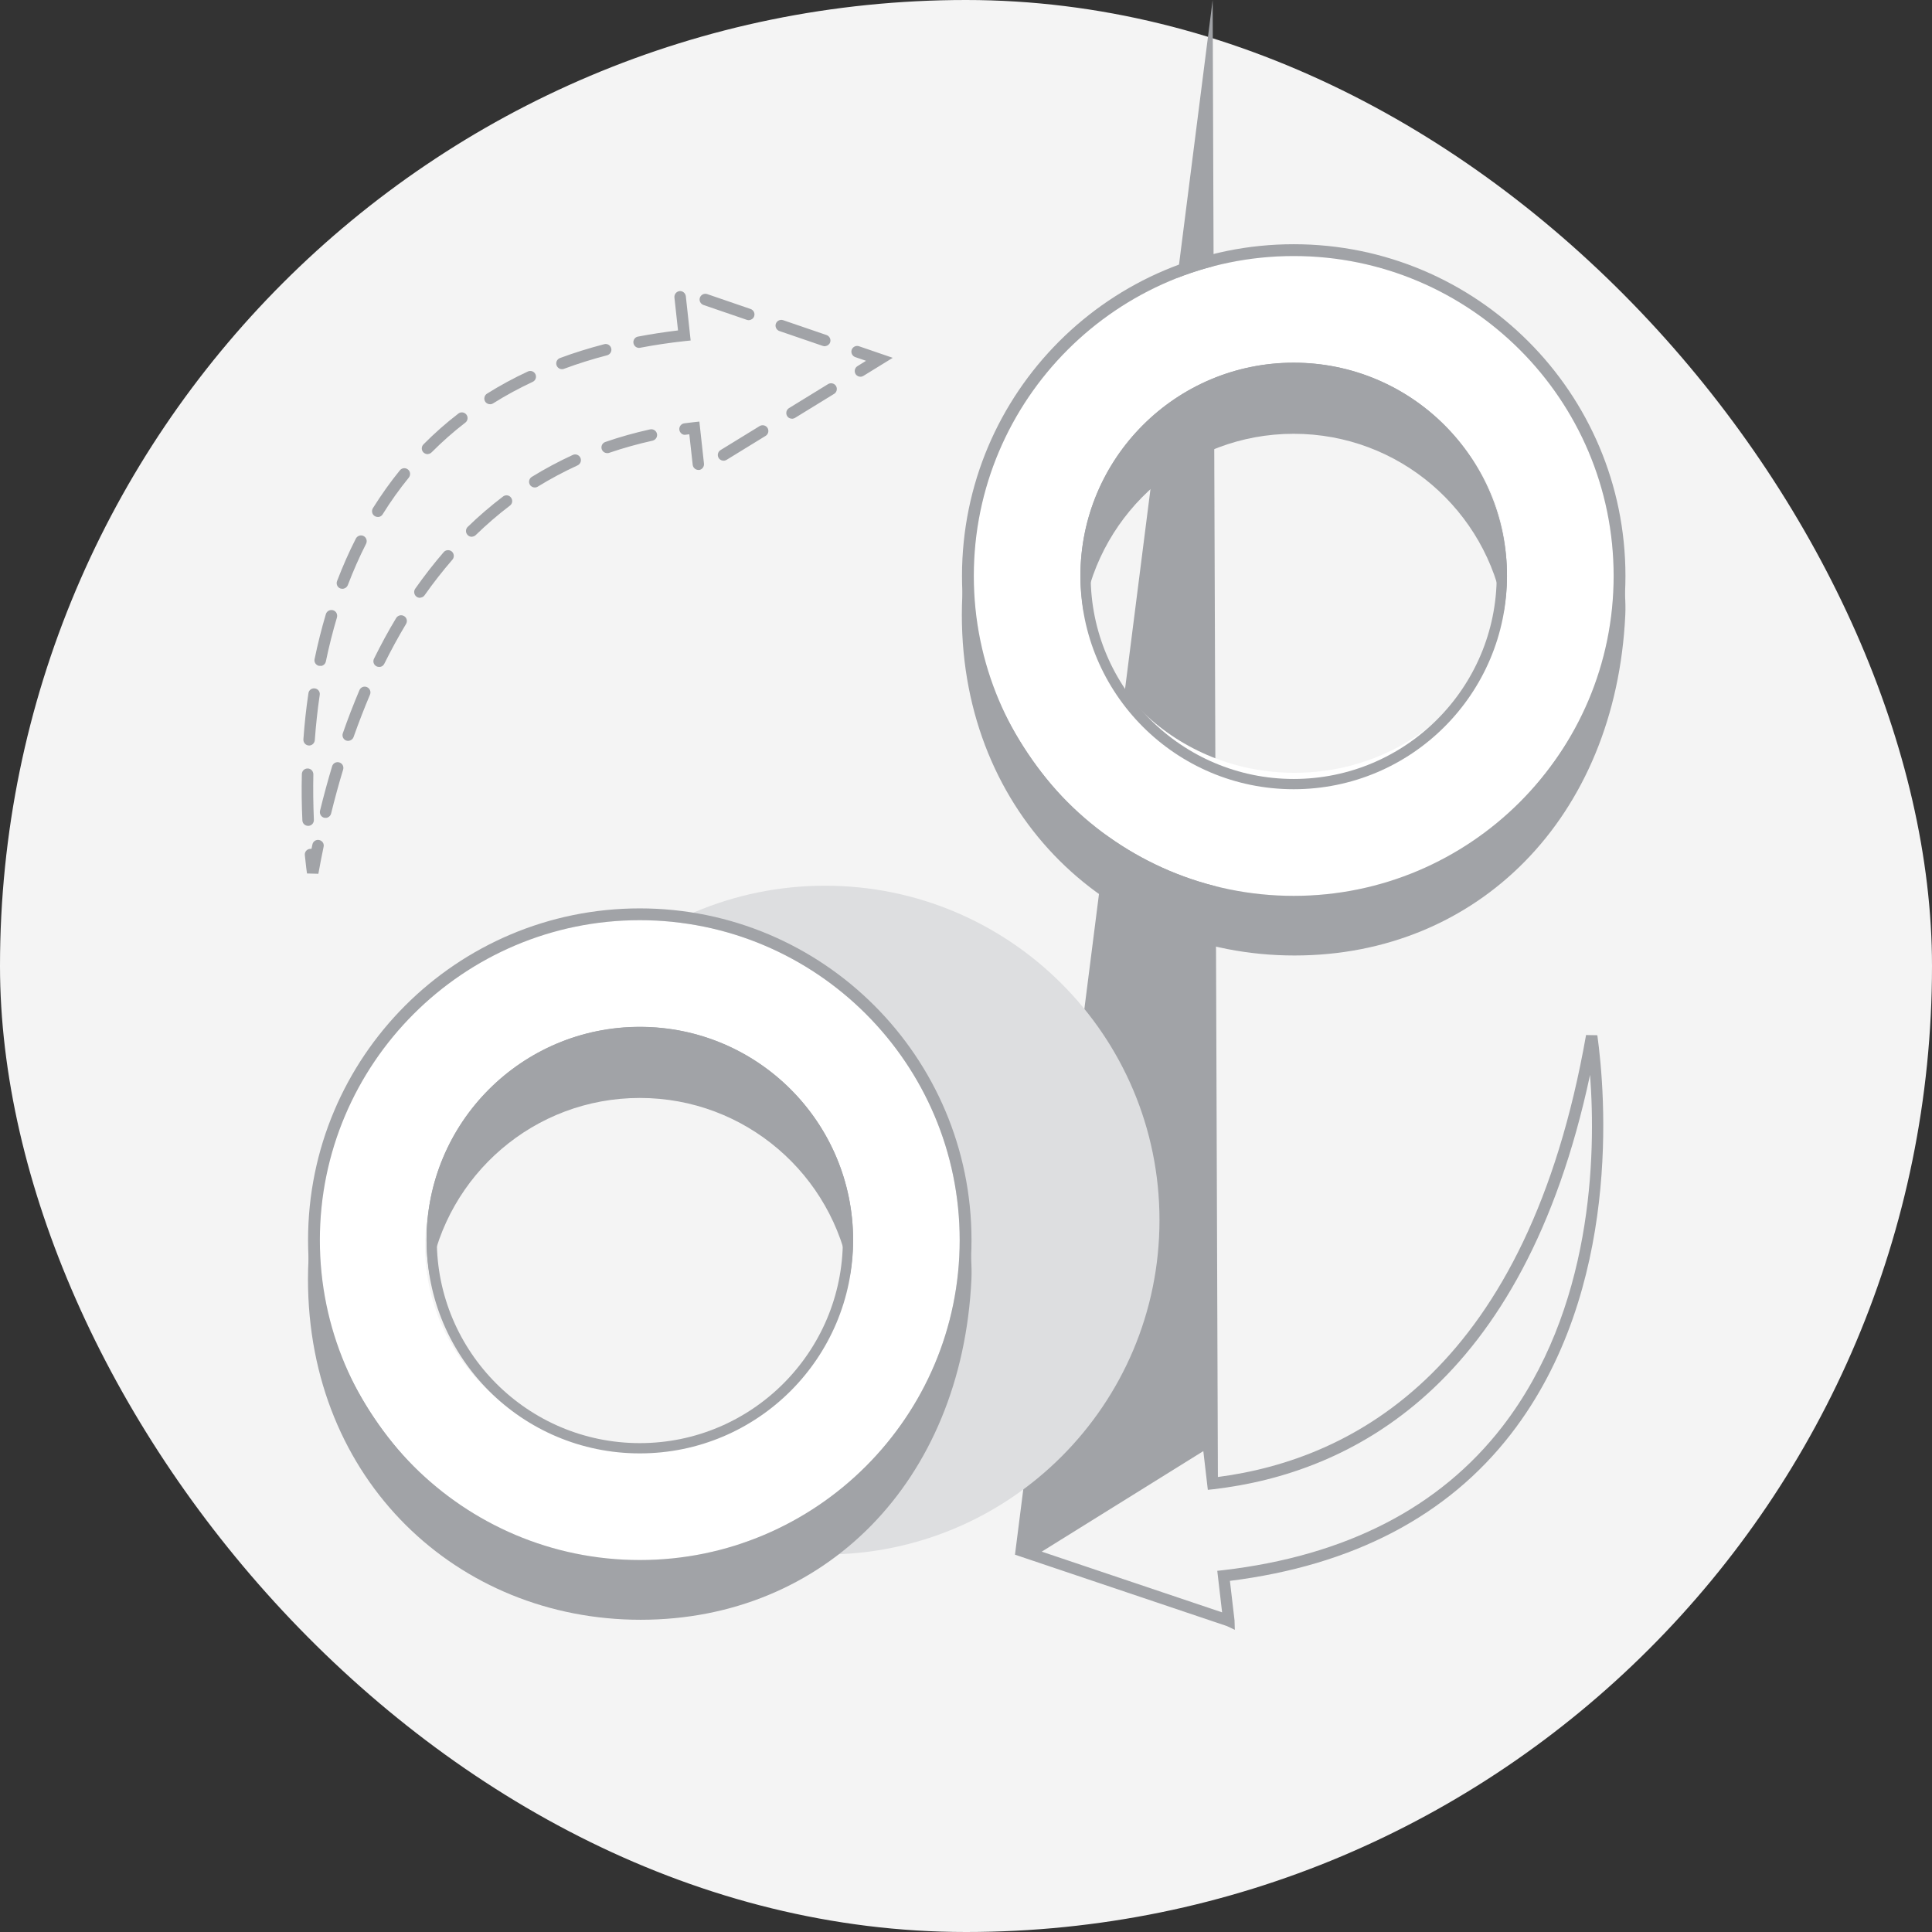 <svg width="100" height="100" viewBox="0 0 100 100" fill="none" xmlns="http://www.w3.org/2000/svg">
    <rect x="0" y="0" width="100" height="100" fill="#333333" stroke="none"/>
    <g clip-path="url(#clip0_6119_18499)">
        <rect width="100" height="100" rx="50" fill="#F4F4F4"/>
        <path d="M16.474 45.227L15.89 45.211C15.863 45.02 15.837 44.813 15.815 44.595L15.778 44.261C15.762 44.096 15.879 43.952 16.044 43.937C16.076 43.937 16.097 43.937 16.123 43.937C16.139 43.862 16.155 43.782 16.171 43.708C16.203 43.549 16.363 43.442 16.522 43.48C16.681 43.511 16.788 43.671 16.75 43.83C16.655 44.287 16.564 44.749 16.479 45.222L16.474 45.227ZM15.98 42.746C15.98 42.746 15.969 42.746 15.959 42.746C15.794 42.752 15.656 42.624 15.651 42.465C15.614 41.668 15.603 40.861 15.624 40.069C15.624 39.904 15.762 39.771 15.927 39.777C16.092 39.777 16.219 39.915 16.219 40.08C16.203 40.861 16.214 41.657 16.246 42.438C16.251 42.598 16.134 42.73 15.98 42.746ZM16.883 42.332C16.851 42.332 16.814 42.332 16.782 42.327C16.623 42.29 16.527 42.125 16.564 41.965C16.756 41.179 16.968 40.404 17.191 39.66C17.239 39.501 17.404 39.416 17.563 39.463C17.723 39.511 17.808 39.676 17.76 39.835C17.537 40.568 17.329 41.333 17.138 42.109C17.106 42.231 17 42.321 16.883 42.332ZM16.033 38.587C16.033 38.587 15.996 38.587 15.98 38.587C15.815 38.576 15.693 38.433 15.704 38.268C15.762 37.461 15.847 36.658 15.964 35.883C15.985 35.718 16.139 35.606 16.299 35.633C16.463 35.654 16.575 35.808 16.549 35.968C16.437 36.727 16.352 37.514 16.294 38.31C16.283 38.454 16.171 38.571 16.028 38.587H16.033ZM18.057 38.348C18.015 38.348 17.972 38.348 17.924 38.332C17.77 38.279 17.691 38.109 17.744 37.955C18.009 37.19 18.302 36.441 18.604 35.723C18.668 35.569 18.843 35.5 18.992 35.564C19.141 35.628 19.215 35.803 19.152 35.952C18.854 36.658 18.567 37.397 18.302 38.146C18.264 38.257 18.163 38.332 18.052 38.342L18.057 38.348ZM19.656 34.517C19.603 34.523 19.545 34.517 19.492 34.491C19.343 34.416 19.284 34.241 19.359 34.092C19.72 33.365 20.102 32.653 20.506 31.989C20.591 31.851 20.772 31.803 20.915 31.888C21.059 31.973 21.101 32.153 21.016 32.297C20.623 32.95 20.246 33.646 19.89 34.358C19.842 34.454 19.752 34.512 19.656 34.523V34.517ZM16.602 34.464C16.57 34.464 16.543 34.464 16.511 34.464C16.352 34.432 16.246 34.273 16.283 34.114C16.448 33.317 16.644 32.536 16.867 31.787C16.915 31.627 17.08 31.542 17.239 31.585C17.398 31.633 17.483 31.797 17.441 31.957C17.223 32.69 17.027 33.46 16.867 34.236C16.841 34.363 16.734 34.459 16.607 34.47L16.602 34.464ZM21.765 30.942C21.696 30.947 21.622 30.931 21.564 30.889C21.431 30.793 21.399 30.607 21.489 30.475C21.957 29.811 22.451 29.173 22.966 28.578C23.072 28.456 23.258 28.44 23.386 28.546C23.508 28.652 23.524 28.844 23.418 28.966C22.918 29.545 22.429 30.166 21.978 30.809C21.925 30.884 21.85 30.926 21.765 30.931V30.942ZM17.754 30.475C17.707 30.475 17.664 30.475 17.616 30.459C17.462 30.4 17.388 30.23 17.446 30.076C17.738 29.316 18.062 28.573 18.419 27.877C18.493 27.733 18.674 27.67 18.817 27.744C18.966 27.818 19.019 27.999 18.95 28.142C18.604 28.822 18.286 29.545 18.004 30.283C17.962 30.39 17.866 30.459 17.76 30.475H17.754ZM24.448 27.781C24.358 27.792 24.267 27.76 24.204 27.691C24.087 27.574 24.092 27.383 24.209 27.271C24.788 26.708 25.404 26.182 26.037 25.699C26.169 25.598 26.355 25.624 26.451 25.757C26.552 25.89 26.525 26.076 26.392 26.172C25.782 26.634 25.187 27.149 24.623 27.696C24.576 27.744 24.512 27.77 24.448 27.776V27.781ZM19.587 26.756C19.523 26.761 19.454 26.75 19.396 26.713C19.258 26.628 19.215 26.442 19.3 26.304C19.731 25.619 20.198 24.955 20.698 24.344C20.799 24.216 20.99 24.195 21.117 24.302C21.245 24.402 21.261 24.594 21.16 24.721C20.676 25.316 20.219 25.954 19.805 26.623C19.757 26.703 19.672 26.75 19.587 26.761V26.756ZM36.184 24.323C36.019 24.339 35.875 24.222 35.854 24.062L35.679 22.479C35.62 22.485 35.562 22.495 35.498 22.5C35.334 22.538 35.185 22.405 35.163 22.245C35.142 22.081 35.259 21.932 35.419 21.911C35.578 21.89 35.742 21.868 35.902 21.852L36.199 21.82L36.438 23.999C36.454 24.163 36.337 24.307 36.178 24.328L36.184 24.323ZM27.715 25.231C27.604 25.242 27.492 25.194 27.428 25.093C27.343 24.955 27.386 24.769 27.524 24.684C28.204 24.264 28.921 23.882 29.649 23.547C29.798 23.478 29.973 23.547 30.042 23.696C30.111 23.845 30.042 24.02 29.893 24.089C29.187 24.413 28.491 24.785 27.832 25.189C27.795 25.215 27.753 25.226 27.71 25.231H27.715ZM37.485 23.845C37.373 23.855 37.262 23.807 37.198 23.706C37.113 23.568 37.156 23.382 37.294 23.297L39.318 22.054C39.456 21.969 39.642 22.012 39.727 22.15C39.812 22.288 39.769 22.474 39.631 22.559L37.607 23.802C37.57 23.823 37.528 23.839 37.485 23.845ZM31.461 23.451C31.328 23.467 31.195 23.388 31.147 23.255C31.094 23.101 31.174 22.931 31.328 22.878C32.077 22.617 32.858 22.4 33.649 22.224C33.809 22.192 33.968 22.288 34.005 22.453C34.042 22.612 33.936 22.771 33.777 22.809C33.012 22.979 32.252 23.191 31.524 23.441C31.503 23.446 31.482 23.451 31.461 23.457V23.451ZM41.029 21.672C40.917 21.682 40.805 21.635 40.742 21.534C40.657 21.395 40.699 21.21 40.837 21.125L42.861 19.881C42.999 19.796 43.185 19.839 43.27 19.977C43.355 20.115 43.313 20.301 43.175 20.386L41.151 21.629C41.114 21.651 41.071 21.666 41.029 21.672ZM22.164 23.505C22.079 23.515 21.988 23.483 21.919 23.42C21.802 23.303 21.802 23.117 21.919 23C22.483 22.431 23.088 21.895 23.726 21.406C23.853 21.305 24.039 21.332 24.14 21.459C24.241 21.587 24.214 21.778 24.087 21.874C23.471 22.346 22.886 22.867 22.339 23.414C22.291 23.462 22.227 23.494 22.159 23.499L22.164 23.505ZM44.572 19.499C44.46 19.51 44.349 19.462 44.285 19.361C44.2 19.223 44.242 19.037 44.381 18.952L44.827 18.675L44.269 18.484C44.115 18.431 44.03 18.261 44.083 18.107C44.136 17.953 44.306 17.868 44.46 17.921L46.208 18.521L44.689 19.456C44.652 19.478 44.609 19.494 44.567 19.499H44.572ZM25.399 20.923C25.288 20.933 25.176 20.886 25.112 20.785C25.027 20.646 25.07 20.46 25.208 20.375C25.877 19.956 26.589 19.568 27.322 19.228C27.471 19.159 27.646 19.223 27.715 19.371C27.784 19.52 27.721 19.695 27.572 19.765C26.86 20.099 26.169 20.471 25.521 20.88C25.484 20.907 25.442 20.917 25.394 20.923H25.399ZM42.718 17.921C42.675 17.921 42.633 17.921 42.59 17.905L40.343 17.135C40.189 17.082 40.104 16.912 40.157 16.758C40.21 16.604 40.38 16.519 40.534 16.572L42.782 17.342C42.936 17.395 43.021 17.565 42.968 17.719C42.93 17.831 42.829 17.905 42.718 17.916V17.921ZM29.118 19.106C28.985 19.122 28.858 19.042 28.81 18.915C28.751 18.761 28.831 18.59 28.985 18.532C29.713 18.261 30.483 18.022 31.275 17.815C31.434 17.772 31.593 17.868 31.636 18.027C31.678 18.187 31.583 18.346 31.424 18.389C30.653 18.59 29.904 18.824 29.192 19.09C29.171 19.101 29.144 19.106 29.123 19.106H29.118ZM33.113 18.006C32.959 18.022 32.821 17.921 32.789 17.767C32.757 17.608 32.863 17.448 33.023 17.422C33.692 17.294 34.388 17.188 35.094 17.103L34.908 15.398C34.893 15.233 35.009 15.09 35.169 15.068C35.328 15.047 35.477 15.169 35.498 15.329L35.748 17.624L35.45 17.655C34.659 17.741 33.878 17.857 33.129 18.001C33.118 18.001 33.113 18.001 33.108 18.001L33.113 18.006ZM38.787 16.572C38.744 16.572 38.702 16.572 38.659 16.556L36.412 15.786C36.258 15.732 36.173 15.562 36.226 15.408C36.279 15.254 36.449 15.169 36.603 15.222L38.85 15.993C39.004 16.046 39.089 16.216 39.036 16.37C38.999 16.481 38.898 16.556 38.787 16.566V16.572Z"
              fill="#A1A3A7" class="illustration-light-fill"/>
        <path d="M63.511 84.168L52.535 80.47L62.767 74€.106L63.038 76.449C70.13 75.525 79.071 70.764 82.094 53.573L82.678 53.584C83.087 56.538 83.98 66.759 78.216 74.212C74.927 78.468 70.029 81.028 63.66 81.825L63.899 83.87L63.914 84.359L63.511 84.168ZM53.916 80.311L63.256 83.456L63.006 81.305L63.304 81.273C69.652 80.534 74.513 78.037 77.754 73.851C82.45 67.779 82.615 59.789 82.301 55.635C78.848 71.827 69.875 76.258 62.815 77.081L62.517 77.113L62.284 75.11L53.916 80.316V80.311Z"
              fill="#A1A3A7"/>
        <path d="M42.707 80.46C52.266 80.46 60.015 72.711 60.015 63.152C60.015 53.593 52.266 45.844 42.707 45.844C33.148 45.844 25.398 53.593 25.398 63.152C25.398 72.711 33.148 80.46 42.707 80.46Z"
              fill="#DDDEE0"/>
        <path fill-rule="evenodd" clip-rule="evenodd"
              d="M83.52 29.811C83.52 38.956 76.107 46.37 66.961 46.37C57.816 46.37 50.402 38.956 50.402 29.811C50.402 20.665 57.816 13.252 66.961 13.252C76.107 13.252 83.52 20.665 83.52 29.811ZM78 29.5C78 35.299 73.075 40 67 40C60.925 40 56 35.299 56 29.5C56 23.701 60.925 19 67 19C73.075 19 78 23.701 78 29.5Z"
              fill="white"/>
        <path d="M66.963 12.641C57.48 12.641 49.793 20.328 49.793 29.811C49.793 39.293 57.48 46.981 66.963 46.981C76.446 46.981 84.133 39.293 84.133 29.811C84.133 20.328 76.446 12.641 66.963 12.641ZM66.963 46.37C57.831 46.37 50.404 38.943 50.404 29.811C50.404 20.678 57.831 13.252 66.963 13.252C76.095 13.252 83.522 20.678 83.522 29.811C83.522 38.943 76.095 46.37 66.963 46.37Z"
              fill="#A1A3A7"/>
        <path d="M66.96 46.625C58.099 46.625 50.975 39.357 49.886 29.811C49.822 30.475 49.785 31.144 49.785 31.829C49.785 42.231 57.52 49.456 67.003 49.456C76.486 49.456 83.631 42.332 84.125 31.829C84.157 31.149 84.088 30.475 84.024 29.811C83.105 39.262 75.816 46.625 66.95 46.625H66.96Z"
              fill="#A1A3A7"/>
        <path d="M66.961 19.302C72.757 19.302 77.469 24.015 77.469 29.811C77.469 35.607 72.757 40.319 66.961 40.319C61.165 40.319 56.453 35.607 56.453 29.811C56.453 24.015 61.165 19.302 66.961 19.302ZM66.961 18.771C60.862 18.771 55.922 23.712 55.922 29.811C55.922 35.909 60.862 40.85 66.961 40.85C73.06 40.85 78.001 35.909 78.001 29.811C78.001 23.712 73.06 18.771 66.961 18.771Z"
              fill="#A1A3A7"/>
        <path d="M66.961 22.453C72.428 22.453 76.959 26.432 77.836 31.654C77.937 31.054 78.001 30.443 78.001 29.816C78.001 23.717 73.06 18.776 66.961 18.776C60.862 18.776 55.922 23.717 55.922 29.816C55.922 30.443 55.986 31.054 56.087 31.654C56.963 26.437 61.489 22.453 66.961 22.453Z"
              fill="#A1A3A7"/>
        <path d="M33.114 80.747C42.259 80.747 49.673 73.333 49.673 64.188C49.673 55.042 42.259 47.629 33.114 47.629C23.968 47.629 16.555 55.042 16.555 64.188C16.555 73.333 23.968 80.747 33.114 80.747Z"
              fill="white"/>
        <path d="M33 75C39.075 75 44 70.299 44 64.5C44 58.701 39.075 54 33 54C26.925 54 22 58.701 22 64.5C22 70.299 26.925 75 33 75Z"
              fill="#F4F4F4"/>
        <path d="M33.115 47.018C23.633 47.018 15.945 54.705 15.945 64.188C15.945 73.671 23.633 81.358 33.115 81.358C42.598 81.358 50.285 73.671 50.285 64.188C50.285 54.705 42.598 47.018 33.115 47.018ZM33.115 80.747C23.983 80.747 16.556 73.32 16.556 64.188C16.556 55.056 23.983 47.629 33.115 47.629C42.248 47.629 49.674 55.056 49.674 64.188C49.674 73.32 42.248 80.747 33.115 80.747Z"
              fill="#A1A3A7"/>
        <path d="M33.117 81.007C24.256 81.007 17.131 73.74 16.042 64.193C15.979 64.857 15.941 65.527 15.941 66.212C15.941 76.614 23.676 83.839 33.159 83.839C42.642 83.839 49.787 76.715 50.281 66.212C50.313 65.532 50.244 64.857 50.181 64.193C49.261 73.644 41.973 81.007 33.106 81.007H33.117Z"
              fill="#A1A3A7"/>
        <path d="M33.117 53.68C38.913 53.68 43.626 58.392 43.626 64.188C43.626 69.984 38.913 74.696 33.117 74.696C27.322 74.696 22.609 69.984 22.609 64.188C22.609 58.392 27.322 53.68 33.117 53.68ZM33.117 53.148C27.019 53.148 22.078 58.089 22.078 64.188C22.078 70.287 27.019 75.227 33.117 75.227C39.216 75.227 44.157 70.287 44.157 64.188C44.157 58.089 39.216 53.148 33.117 53.148Z"
              fill="#A1A3A7"/>
        <path d="M33.117 56.83C38.584 56.83 43.116 60.809 43.992 66.031C44.093 65.431 44.157 64.82 44.157 64.193C44.157 58.094 39.216 53.154 33.117 53.154C27.019 53.154 22.078 58.094 22.078 64.193C22.078 64.82 22.142 65.431 22.243 66.031C23.119 60.814 27.646 56.83 33.117 56.83Z"
              fill="#A1A3A7"/>
    </g>
    <defs>
        <clipPath id="clip0_6119_18499">
            <rect width="100" height="100" fill="white"/>
        </clipPath>
    </defs>
</svg>
